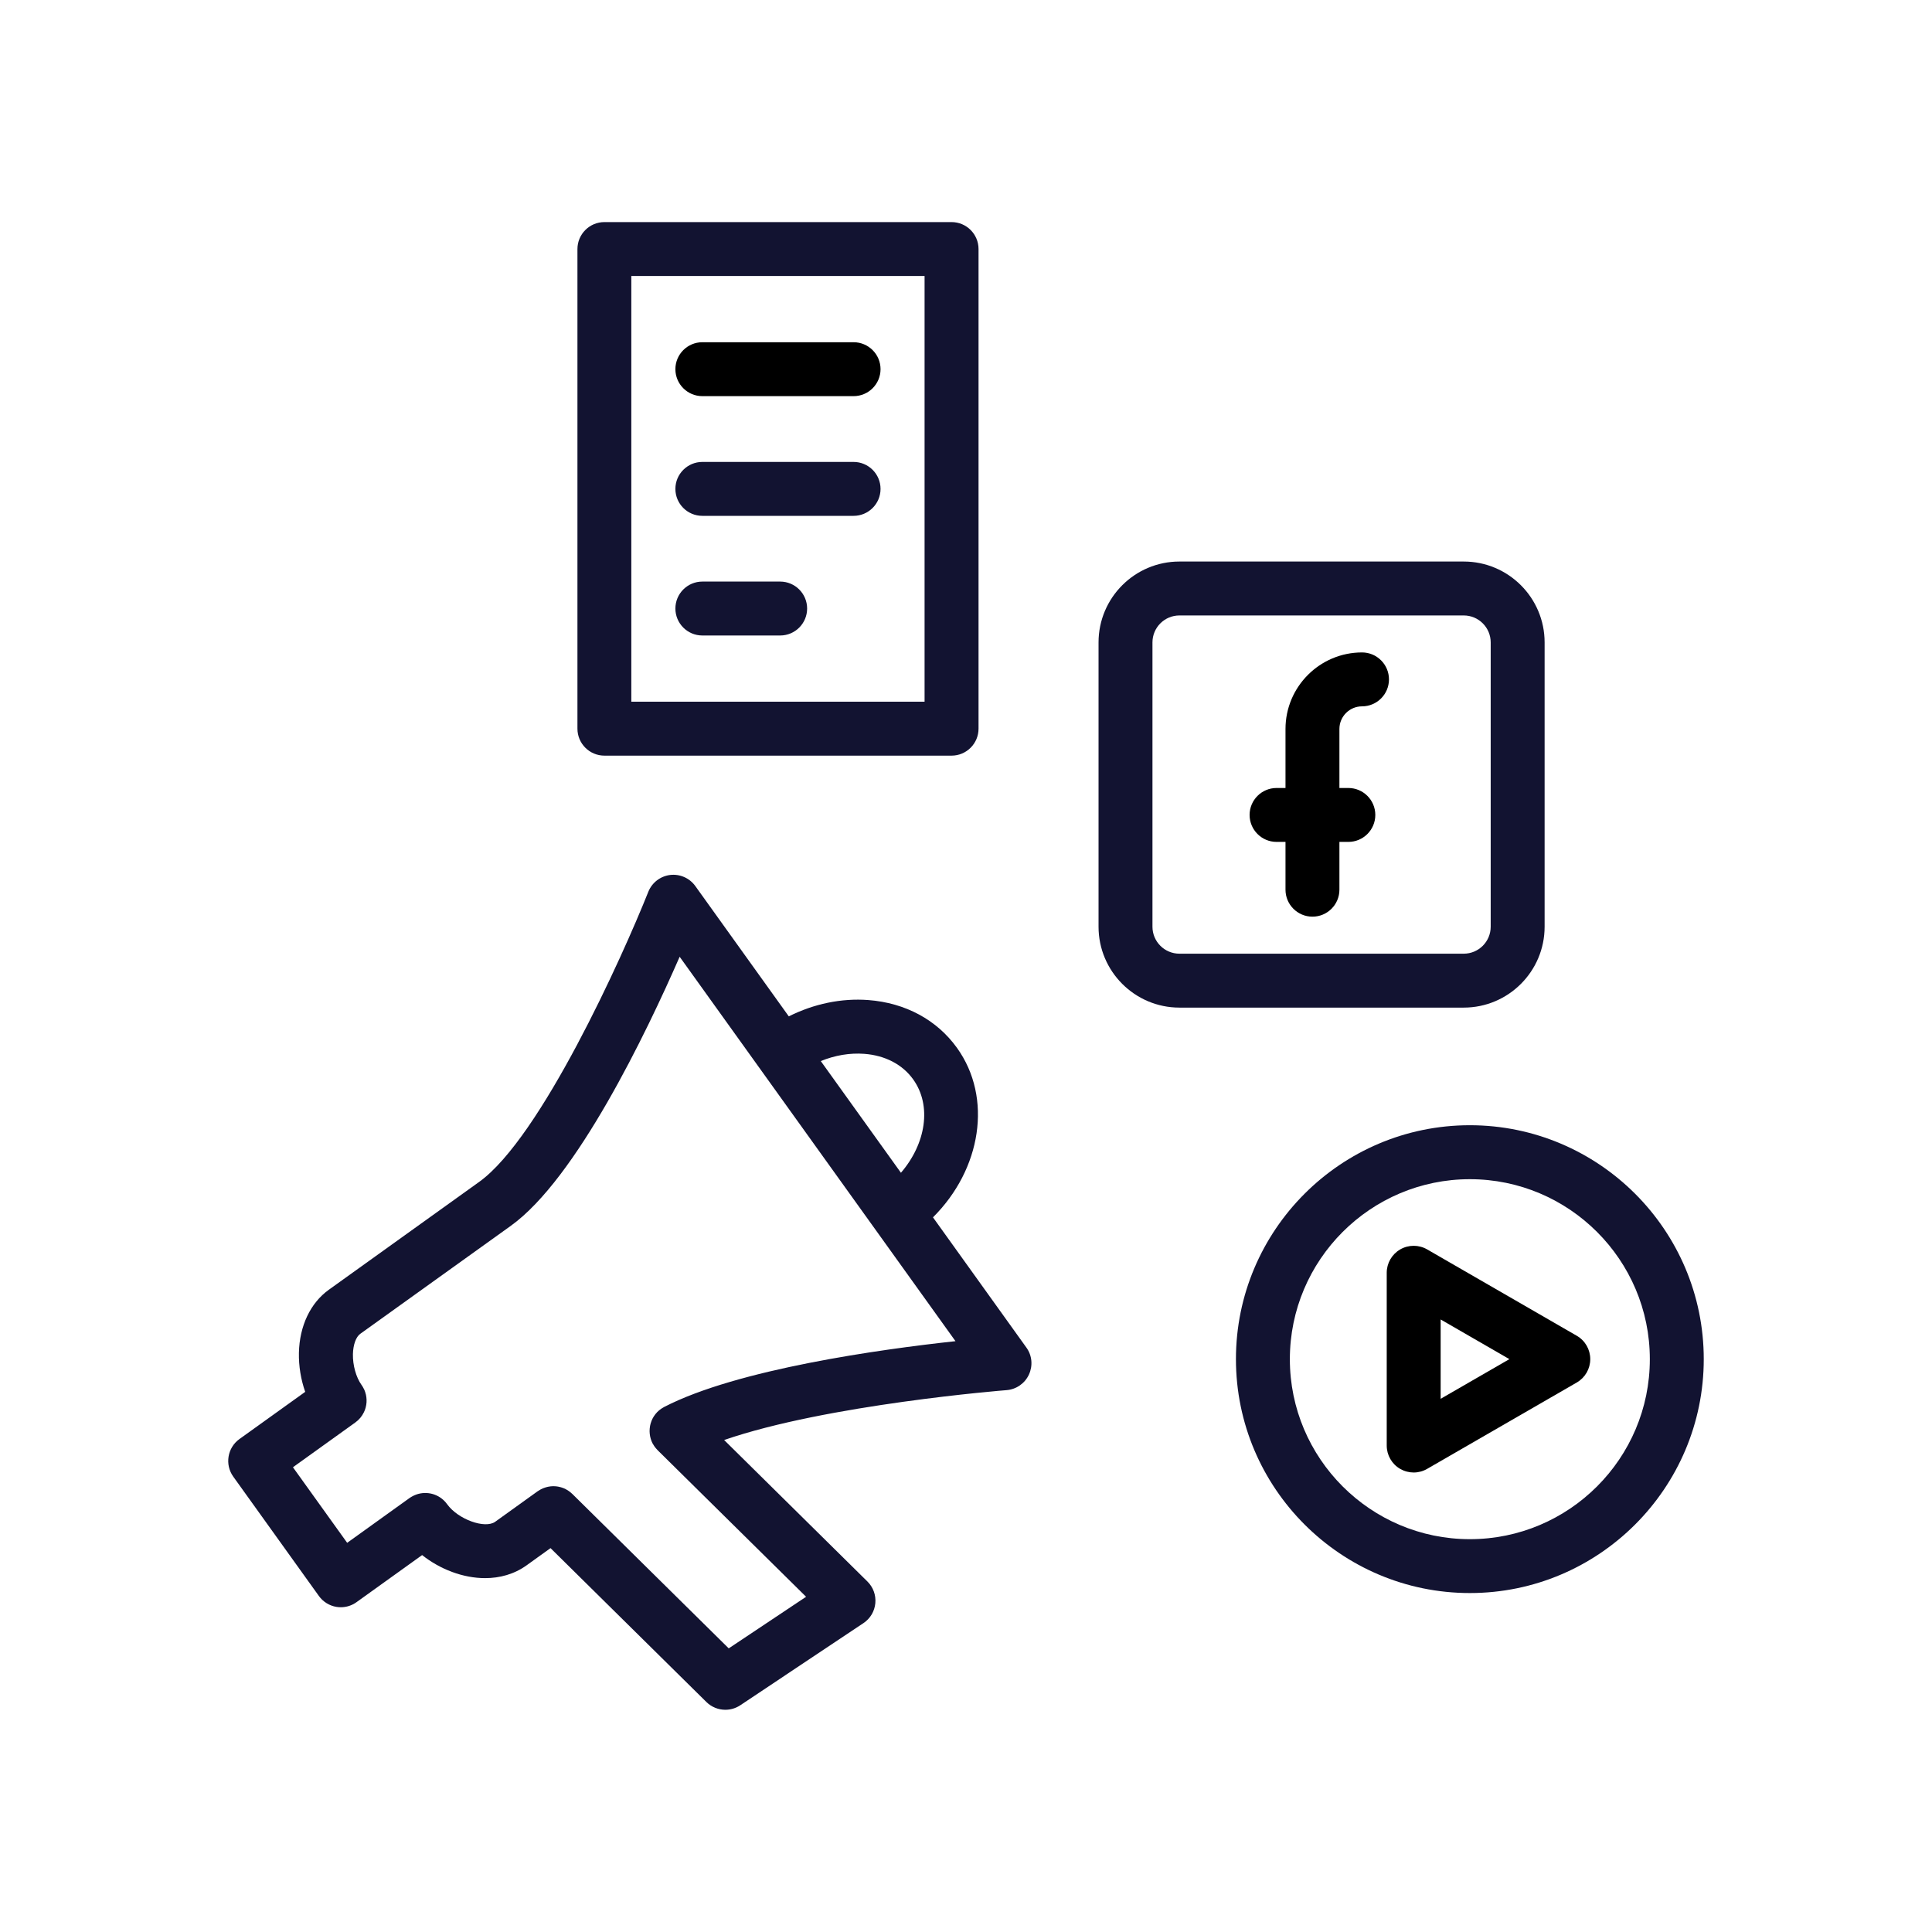 <?xml version="1.0" encoding="utf-8"?>
<!-- Generator: Adobe Illustrator 24.1.2, SVG Export Plug-In . SVG Version: 6.00 Build 0)  -->
<svg version="1.1" id="Warstwa_3" xmlns="http://www.w3.org/2000/svg" xmlns:xlink="http://www.w3.org/1999/xlink" x="0px" y="0px"
	 viewBox="0 0 430 430" style="enable-background:new 0 0 430 430;" xml:space="preserve">
<style type="text/css">
	.st0{fill:#000000;}
	.st1{fill:#121331;}
	.st2{fill:none;stroke:#000000;stroke-width:12;stroke-linecap:round;stroke-linejoin:round;stroke-miterlimit:10;}
	.st3{fill:none;stroke:#121331;stroke-width:12;stroke-linecap:round;stroke-linejoin:round;stroke-miterlimit:10;}
	.st4{fill:#000000;}
	.st5{fill:#FFFFFF;stroke:#000000;stroke-width:12;stroke-linecap:round;stroke-linejoin:round;stroke-miterlimit:10;}
</style>
<g>
	<path class="st1" d="M228.46,299.95l-20.81-29.01c10.75-10.68,13.33-26.59,5.35-37.71c-4.48-6.24-11.48-10.02-19.73-10.65
		c-5.99-0.45-12.11,0.83-17.71,3.63l-20.81-29.01c-1.28-1.78-3.43-2.72-5.6-2.46c-2.18,0.27-4.03,1.7-4.85,3.73
		c-5.83,14.63-23.96,54.76-37.65,64.58l-33.47,24.01c-4.09,2.94-6.52,8.05-6.65,14.03c-0.06,2.98,0.44,5.96,1.4,8.69l-14.63,10.5
		c-2.69,1.93-3.31,5.68-1.38,8.37l19.06,26.57c0.93,1.29,2.33,2.16,3.9,2.42c0.32,0.05,0.65,0.08,0.97,0.08
		c1.25,0,2.47-0.39,3.5-1.13l14.6-10.48c3.98,3.15,9.08,5.13,14.02,5.13c3.27,0,6.47-0.87,9.22-2.84l5.34-3.84l34.69,34.25
		c1.16,1.14,2.68,1.73,4.22,1.73c1.15,0,2.31-0.33,3.33-1.01l27.41-18.28c1.5-1,2.47-2.62,2.64-4.42s-0.47-3.57-1.76-4.84
		l-31.89-31.49c22.87-7.91,62.42-11.07,62.86-11.1c2.16-0.17,4.06-1.49,4.97-3.45S229.72,301.71,228.46,299.95z M192.36,234.55
		c4.65,0.35,8.51,2.37,10.88,5.68c4.2,5.85,2.84,14.33-2.72,20.79l-17.84-24.86C185.84,234.87,189.15,234.31,192.36,234.55z
		 M147.81,313.15c-0.19,0.1-0.38,0.21-0.55,0.33c-0.02,0.01-0.04,0.03-0.06,0.04c-0.32,0.22-0.62,0.46-0.89,0.73
		c0,0-0.01,0.01-0.01,0.01c-0.01,0.01-0.01,0.01-0.02,0.02c-0.27,0.28-0.51,0.58-0.72,0.9c-0.02,0.03-0.04,0.06-0.06,0.09
		c-0.19,0.3-0.35,0.61-0.48,0.94c-0.02,0.05-0.03,0.09-0.05,0.14c-0.12,0.32-0.22,0.64-0.28,0.98c-0.01,0.04-0.01,0.08-0.02,0.13
		c-0.06,0.34-0.09,0.68-0.09,1.03c0,0.03,0,0.06,0,0.1c0.01,0.35,0.04,0.7,0.11,1.05c0.01,0.03,0.02,0.07,0.02,0.1
		c0.07,0.34,0.17,0.67,0.3,1c0.02,0.04,0.04,0.08,0.05,0.12c0.06,0.13,0.11,0.26,0.18,0.39c0.07,0.14,0.16,0.27,0.25,0.4
		c0.05,0.08,0.09,0.16,0.14,0.23c0.21,0.3,0.44,0.58,0.69,0.83c0.01,0.02,0.02,0.03,0.04,0.05l33.05,32.63l-17.22,11.48
		l-34.82-34.38c-0.01-0.01-0.03-0.02-0.04-0.03c-0.27-0.26-0.55-0.49-0.86-0.69c-0.03-0.02-0.06-0.04-0.09-0.06
		c-0.3-0.19-0.61-0.35-0.93-0.48c-0.04-0.02-0.08-0.04-0.12-0.05c-0.32-0.12-0.65-0.22-0.98-0.28c-0.04-0.01-0.09-0.02-0.13-0.03
		c-0.34-0.06-0.68-0.09-1.02-0.09c-0.04,0-0.08,0-0.11,0c-0.35,0-0.69,0.04-1.03,0.11c-0.04,0.01-0.07,0.01-0.11,0.02
		c-0.33,0.07-0.66,0.17-0.99,0.3c-0.04,0.02-0.09,0.03-0.13,0.05c-0.31,0.13-0.61,0.29-0.9,0.48c-0.05,0.03-0.1,0.06-0.14,0.09
		c-0.04,0.03-0.08,0.05-0.12,0.07l-9.45,6.79c-2.29,1.64-8.29-0.54-10.7-3.9c-0.24-0.34-0.51-0.64-0.8-0.91
		c-1.85-1.72-4.62-2.09-6.87-0.89c-0.24,0.13-0.47,0.26-0.7,0.42c0,0,0,0,0,0l-13.88,9.97l-12.07-16.82l13.89-9.97c0,0,0,0,0,0
		c0.84-0.6,1.48-1.39,1.9-2.26c0.04-0.09,0.08-0.18,0.12-0.27c0.04-0.09,0.08-0.17,0.11-0.26c0.05-0.13,0.09-0.27,0.13-0.41
		c0.01-0.05,0.03-0.09,0.04-0.14c0.2-0.74,0.25-1.52,0.15-2.29c0,0,0,0,0,0c-0.02-0.15-0.05-0.31-0.08-0.46
		c-0.01-0.04-0.01-0.07-0.02-0.11c-0.02-0.1-0.06-0.21-0.09-0.31c-0.02-0.08-0.04-0.17-0.07-0.25c-0.02-0.07-0.06-0.15-0.08-0.22
		c-0.04-0.11-0.08-0.22-0.13-0.33c-0.02-0.04-0.04-0.09-0.07-0.13c-0.15-0.32-0.33-0.63-0.54-0.92c-1.21-1.69-1.96-4.38-1.91-6.84
		c0.05-2.11,0.68-3.85,1.65-4.54l33.47-24.01c14.64-10.5,30.2-42.97,37.6-59.9l61.39,85.56
		C196.04,300.3,164.08,304.73,147.81,313.15z"/>
	<g>
		<g>
			<path class="st0" d="M189.98,88.17h-33.66c-3.31,0-6-2.69-6-6s2.69-6,6-6h33.66c3.31,0,6,2.69,6,6S193.29,88.17,189.98,88.17z"/>
			<path class="st1" d="M189.98,114.81h-33.66c-3.31,0-6-2.69-6-6s2.69-6,6-6h33.66c3.31,0,6,2.69,6,6S193.29,114.81,189.98,114.81z
				"/>
			<path class="st1" d="M173.64,141.44h-17.32c-3.31,0-6-2.69-6-6s2.69-6,6-6h17.32c3.31,0,6,2.69,6,6S176.95,141.44,173.64,141.44z
				"/>
		</g>
		<path class="st1" d="M211.79,168.18h-77.27c-3.31,0-6-2.69-6-6V55.43c0-3.31,2.69-6,6-6h77.27c3.31,0,6,2.69,6,6v106.75
			C217.79,165.49,215.1,168.18,211.79,168.18z M140.51,156.18h65.27V61.43h-65.27V156.18z"/>
	</g>
	<g>
		<path class="st1" d="M327.14,354.56c-28.7,0-52.06-23.35-52.06-52.06c0-28.71,23.35-52.06,52.06-52.06s52.06,23.35,52.06,52.06
			C379.2,331.21,355.85,354.56,327.14,354.56z M327.14,262.45c-22.09,0-40.06,17.97-40.06,40.06c0,22.09,17.97,40.06,40.06,40.06
			s40.06-17.97,40.06-40.06C367.2,280.42,349.23,262.45,327.14,262.45z"/>
		<path class="st0" d="M314.64,327.73c-1.04,0-2.07-0.27-3-0.8c-1.86-1.07-3-3.05-3-5.2v-38.45c0-2.14,1.14-4.12,3-5.2
			c1.86-1.07,4.14-1.07,6,0l33.3,19.22c1.86,1.07,3,3.05,3,5.2s-1.14,4.12-3,5.2l-33.3,19.22
			C316.71,327.46,315.68,327.73,314.64,327.73z M320.64,293.67v17.66l15.3-8.83L320.64,293.67z"/>
	</g>
	<g>
		<path class="st1" d="M325.78,224.26H262.5c-9.93,0-18-8.08-18-18v-63.28c0-9.93,8.07-18,18-18h63.28c9.93,0,18,8.07,18,18v63.28
			C343.78,216.19,335.71,224.26,325.78,224.26z M262.5,136.98c-3.31,0-6,2.69-6,6v63.28c0,3.31,2.69,6,6,6h63.28c3.31,0,6-2.69,6-6
			v-63.28c0-3.31-2.69-6-6-6H262.5z"/>
		<g>
			<path class="st0" d="M292.11,204.02c-3.31,0-6-2.69-6-6v-35.78c0-9.39,7.64-17.03,17.03-17.03c3.31,0,6,2.69,6,6s-2.69,6-6,6
				c-2.77,0-5.03,2.25-5.03,5.03v35.78C298.11,201.33,295.42,204.02,292.11,204.02z"/>
			<path class="st0" d="M300.1,187.38h-15.98c-3.31,0-6-2.69-6-6s2.69-6,6-6h15.98c3.31,0,6,2.69,6,6S303.41,187.38,300.1,187.38z"
				/>
		</g>
	</g>
</g>
</svg>
